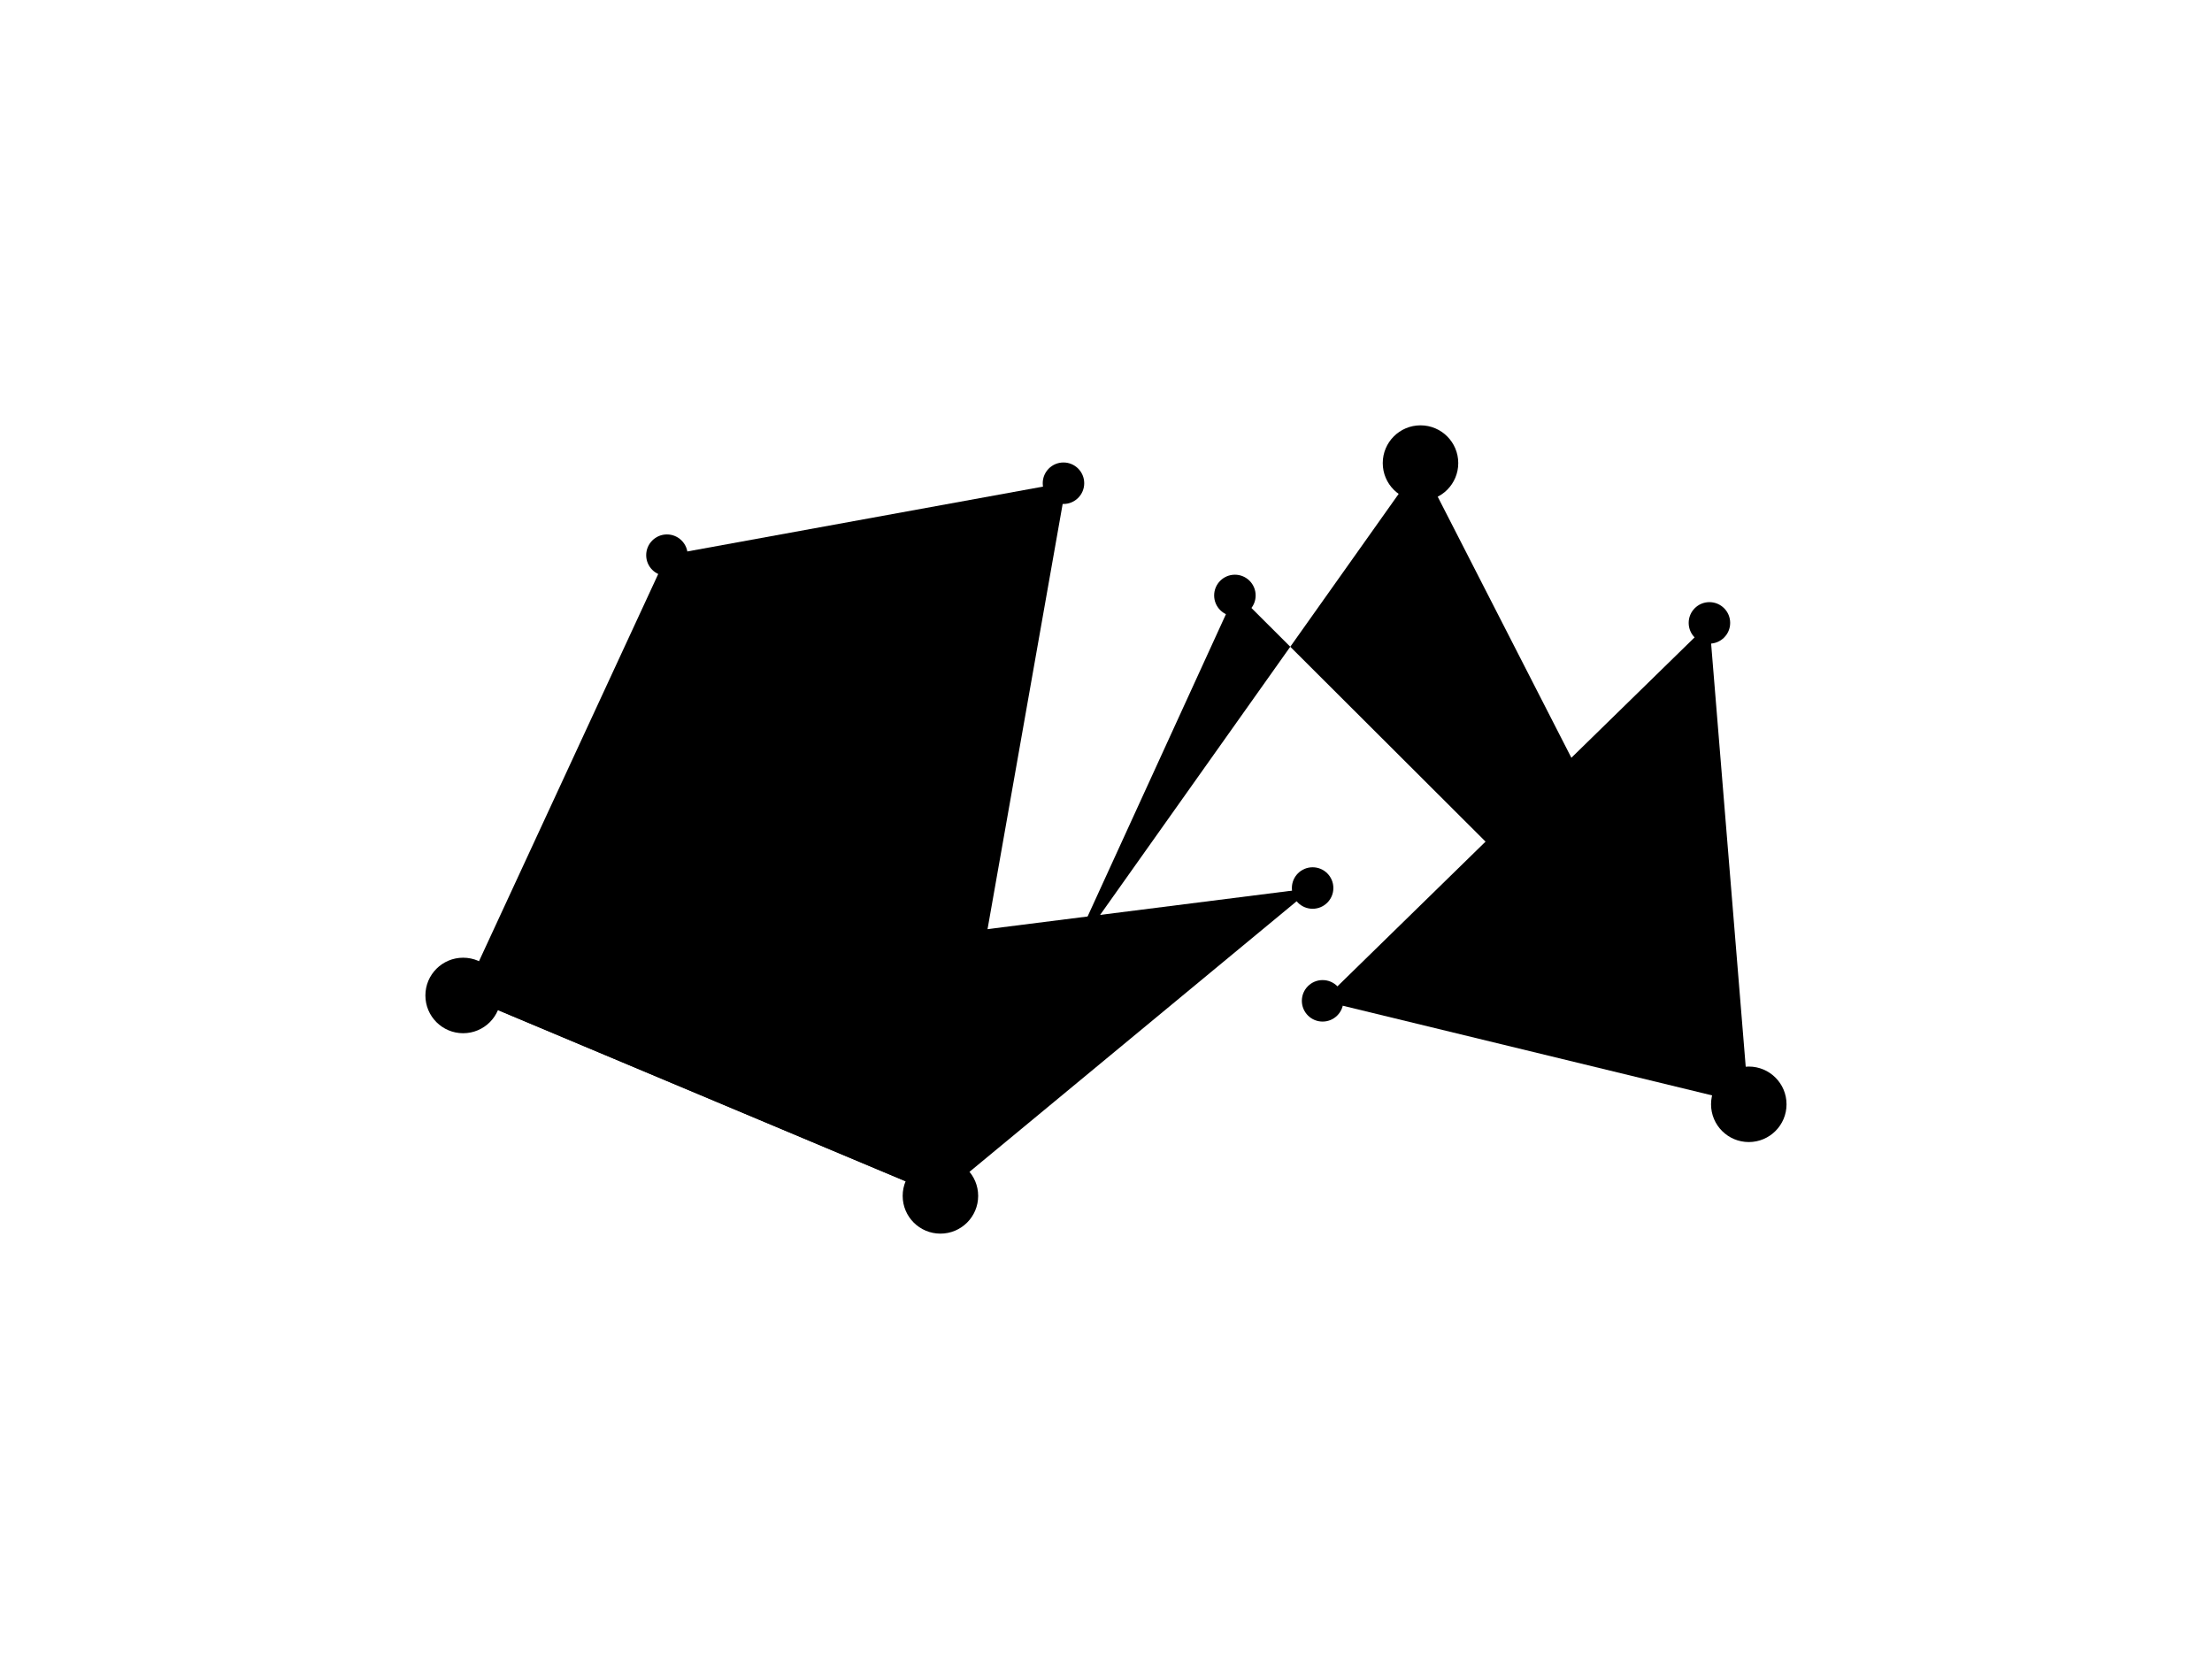<?xml version="1.0" encoding="utf-8"?><!DOCTYPE svg PUBLIC "-//W3C//DTD SVG 1.1//EN" "http://www.w3.org/Graphics/SVG/1.1/DTD/svg11.dtd"><svg xmlns="http://www.w3.org/2000/svg" width="52" height="39" viewBox="-58.39 -58.39 303.65 227.75"><circle cx="70.704" cy="105.783" r="5.182"/><circle cx="5.183" cy="78.269" r="5.183"/><circle cx="121.8" cy="63.519" r="2.848"/><circle cx="48.859" cy="49.678" r="2.848"/><circle cx="33.16" cy="17.826" r="2.848"/><circle cx="87.597" cy="7.948" r="2.848"/><path d="M5.183 78.269l65.521 27.513 51.097-42.263z"/><path d="M33.16 17.825L5.183 78.269l65.521 27.513L88.01 7.825zM48.859 49.677l72.942 13.842"/><circle cx="181.678" cy="93.211" r="5.182"/><circle cx="136.611" cy="5.184" r="5.183"/><circle cx="176.274" cy="27.121" r="2.848"/><circle cx="123.17" cy="79.005" r="2.848"/><circle cx="88.066" cy="73.644" r="2.848"/><circle cx="111.13" cy="23.354" r="2.848"/><path d="M123.17 79.005l58.508 14.205-5.404-66.09z"/><path d="M88.065 73.644l48.546-68.461 45.067 88.027-70.413-70.265zM123.169 79.004l53.105-51.884"/></svg>